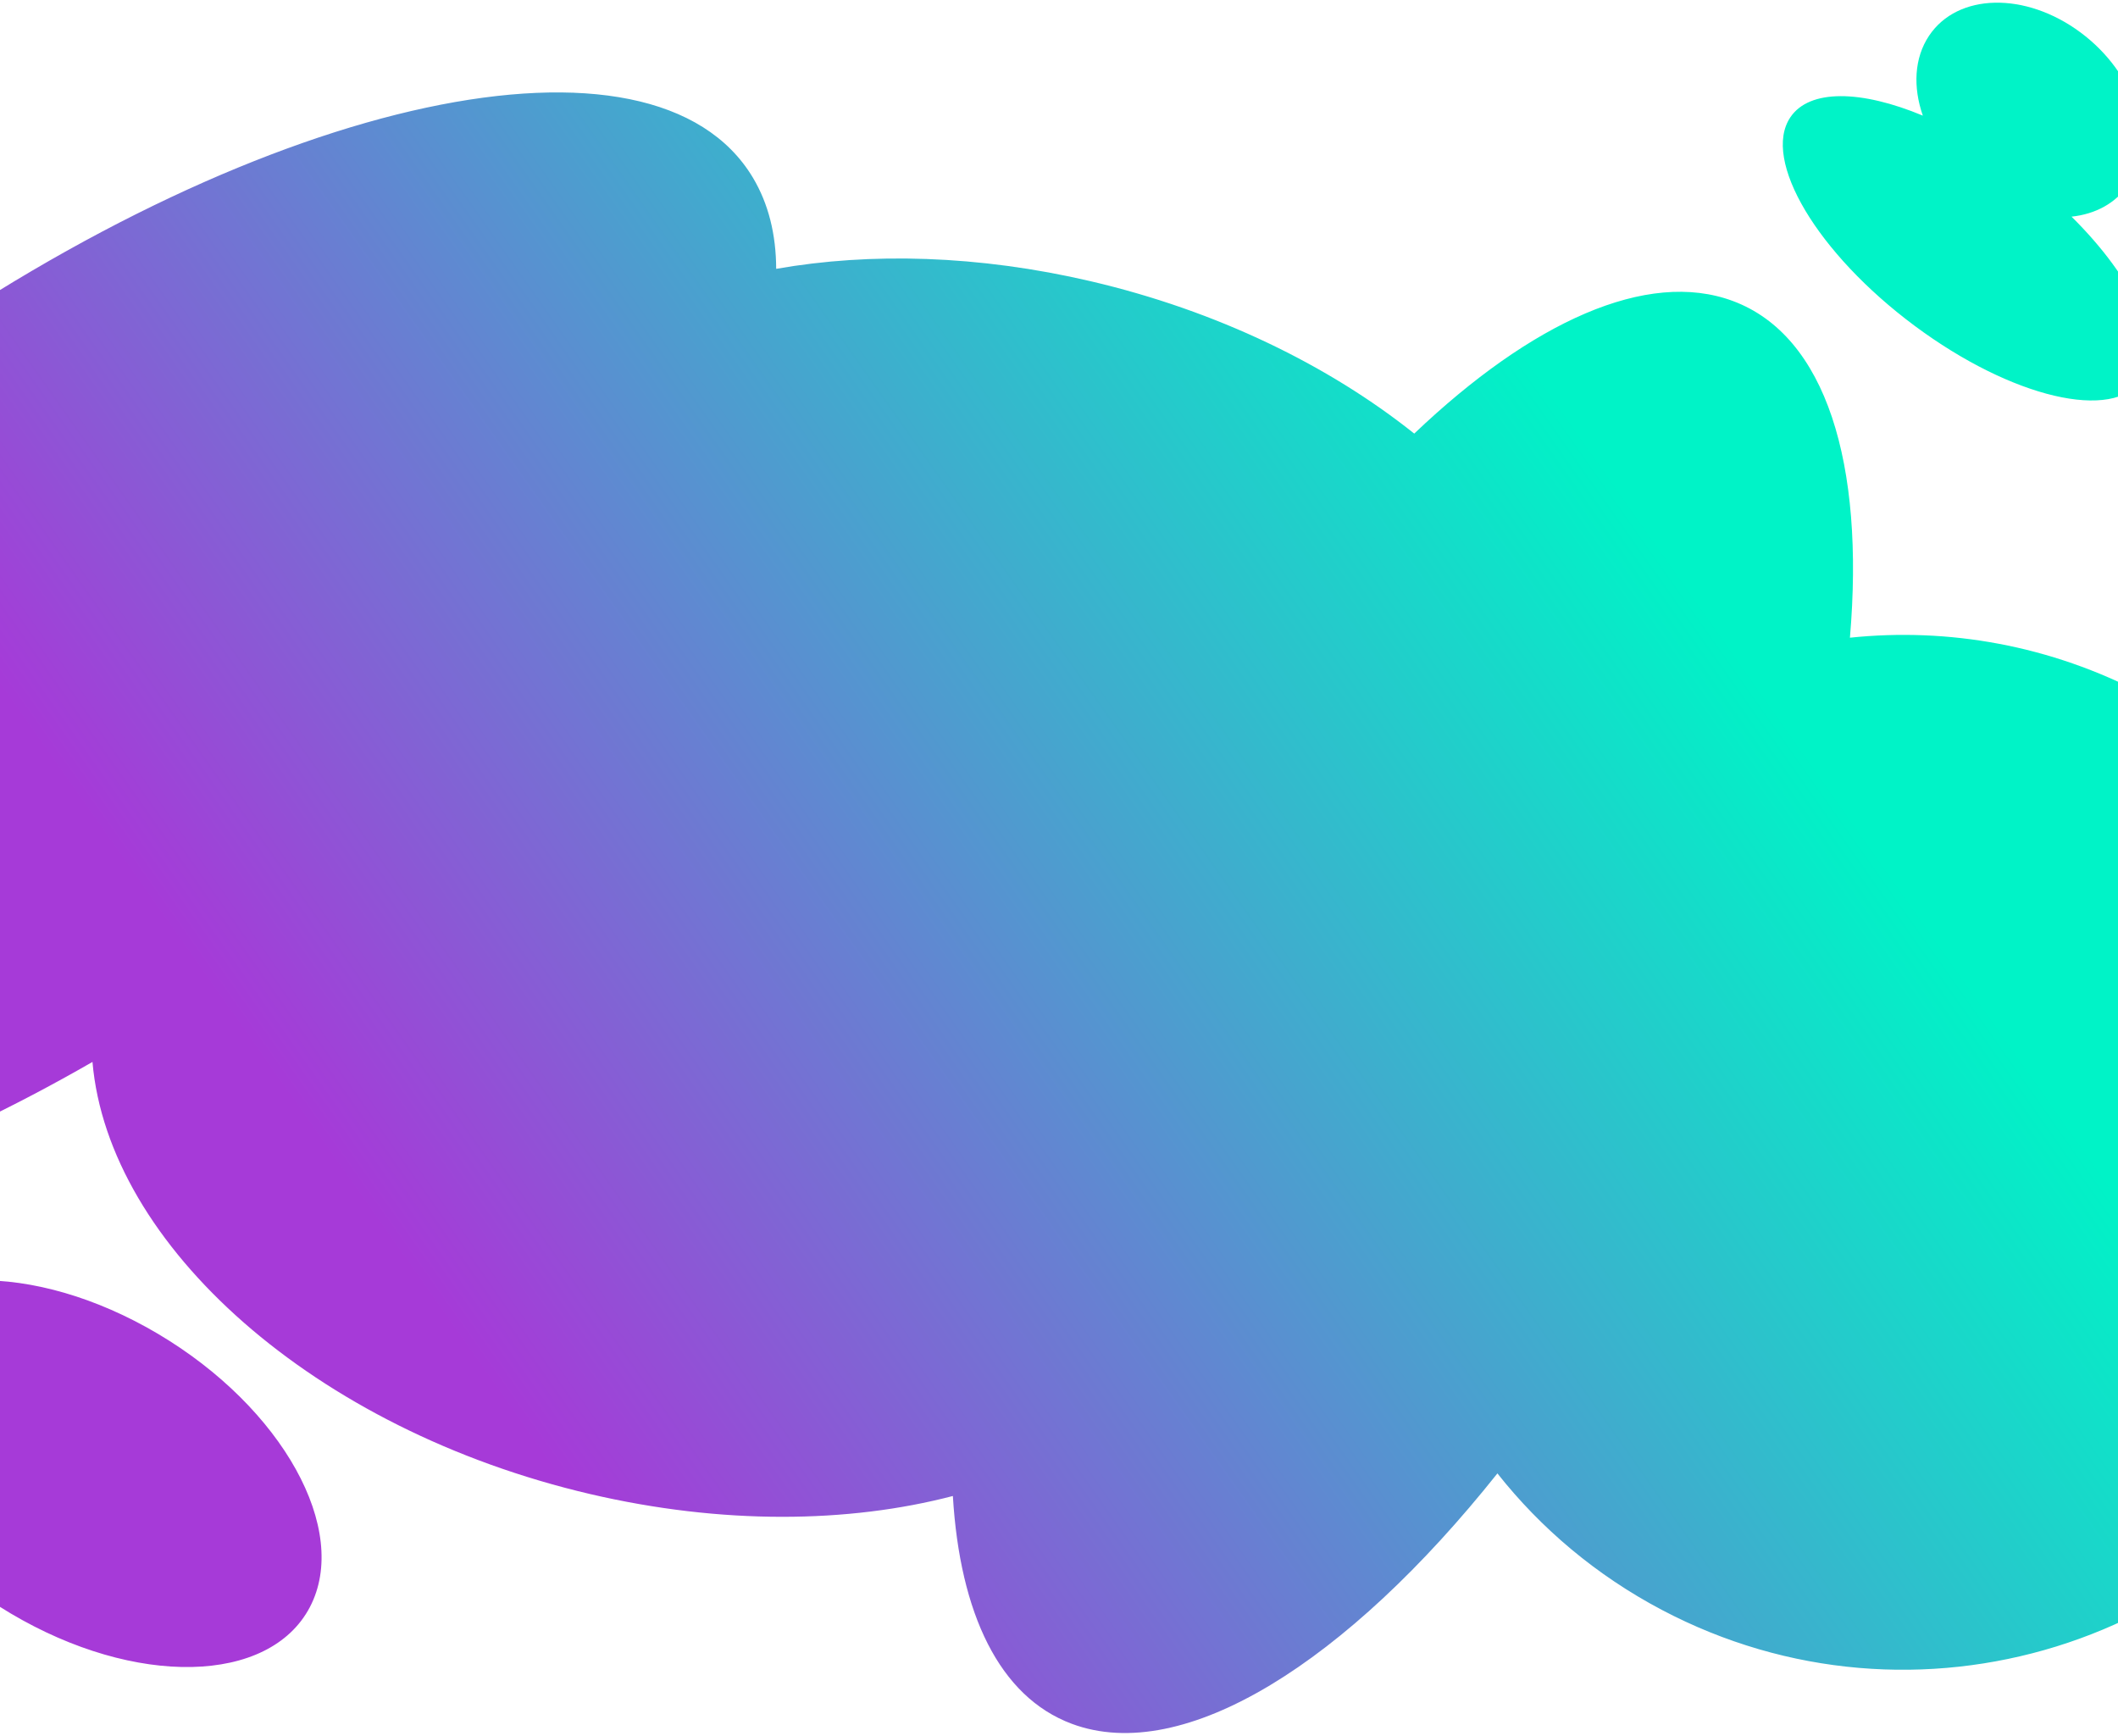 <svg width="660" height="541" viewBox="0 0 660 541" fill="none" xmlns="http://www.w3.org/2000/svg">
<path fill-rule="evenodd" clip-rule="evenodd" d="M601.126 11.131C610.033 -2.197 631.176 -2.645 648.35 10.13C665.525 22.905 672.227 44.065 663.32 57.392C659.345 63.341 652.932 66.723 645.522 67.51C665.093 86.876 674.702 107.542 667.594 118.178C658.687 131.506 626.907 124.042 596.611 101.507C566.315 78.972 548.976 49.9 557.883 36.573C563.842 27.656 580.041 28.047 599.184 36.031C596.083 27.134 596.488 18.07 601.126 11.131ZM540.006 93.798C513.246 83.815 477.174 100.369 440.698 135.106C414.048 113.846 379.217 96.807 339.796 87.614C304.93 79.483 271.237 78.6 241.869 83.772C241.832 73.087 239.488 63.513 234.626 55.377C203.805 3.802 83.469 29.573 -34.151 112.937C-151.772 196.302 -222.137 305.692 -191.316 357.266C-164.752 401.718 -71.692 388.713 28.815 330.898C33.761 388.039 97.945 445.501 184.004 465.57C224.968 475.124 264.314 474.672 296.928 466.149C299.112 502.728 311.4 528.709 333.995 537.138C368.935 550.173 419.754 517.964 466.617 459.109C480.127 476.203 497.341 490.821 517.852 501.641C596.595 543.181 694.103 513.022 735.643 434.28C777.183 355.537 747.024 258.029 668.281 216.489C638.99 201.037 607.102 195.506 576.464 198.706C581.088 144.552 569.08 104.645 540.006 93.798ZM-43.938 417.568C-31.27 393.506 10.446 392.637 49.237 415.626C88.028 438.615 109.205 476.758 96.537 500.82C83.869 524.882 42.153 525.751 3.362 502.762C-35.429 479.773 -56.605 441.63 -43.938 417.568Z" fill="url(#paint0_linear_2330_13297)"/>
<defs>
<linearGradient id="paint0_linear_2330_13297" x1="615.137" y1="308.275" x2="248.572" y2="567.058" gradientUnits="userSpaceOnUse">
<stop stop-color="#00F3C7"/>
<stop offset="1" stop-color="#A63AD8"/>
<stop offset="1" stop-color="#A63AD8"/>
</linearGradient>
</defs>
</svg>

